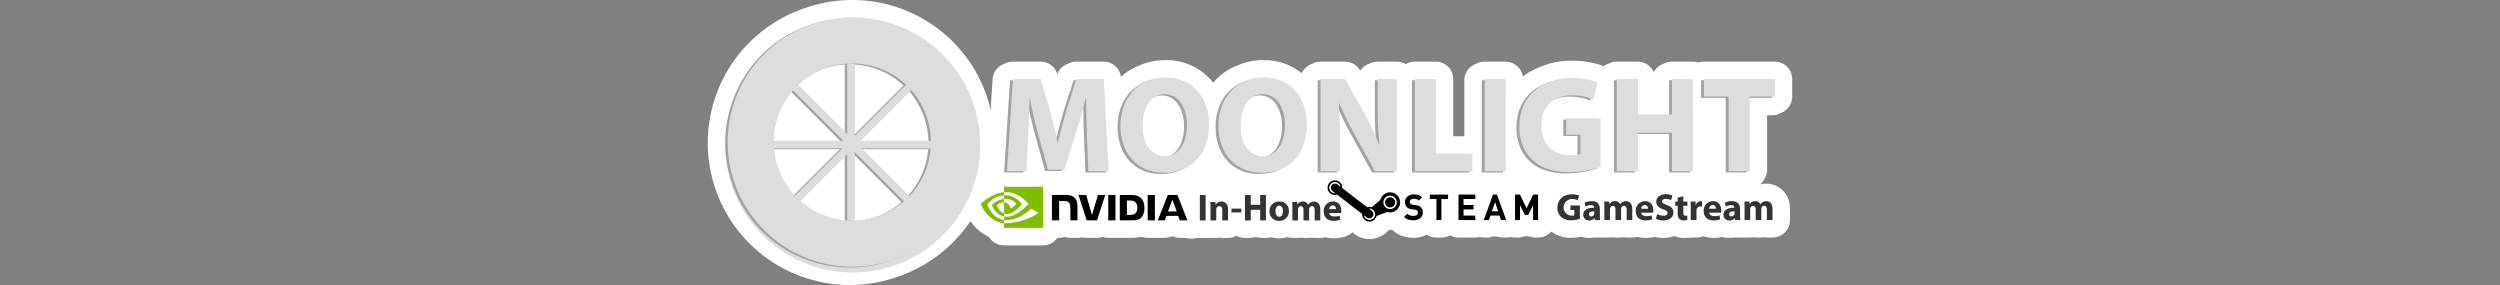 <svg xmlns="http://www.w3.org/2000/svg" viewBox="0 0 1000 114"><rect x="0" y="0" width="1000" height="114" fill="#808080" stroke="none"/><title>logo</title><g id="Layer_2" data-name="Layer 2"><rect x="449.856" y="39.485" width="83" height="41" fill="#fff"/><rect x="660.856" y="62.485" width="29" height="17" fill="#fff"/><rect x="415.856" y="65.485" width="271" height="13" fill="#fff"/><rect x="309.856" y="25.485" width="63" height="60" fill="#fff"/></g><g id="Calque_1" data-name="Calque 1"><path d="M619.882,83.139c-.098,0-.195-.004-.291-.012-.098.008-.195.012-.294.012h-.244a3.5,3.5,0,0,1-3.5-3.5V78.152a3.499,3.499,0,0,1,3.001-3.464,5.831,5.831,0,0,1,.926-.072,4.318,4.318,0,0,1,2.392.691c.078.052.154.105.228.163a3.861,3.861,0,0,1,1.479,3.066,3.734,3.734,0,0,1-.021.406,3.5,3.5,0,0,1-3.43,4.196Z" fill="#deddde"/><path d="M619.479,78.116a.825.825,0,0,1,.464.112.365.365,0,0,1,.134.309.374.374,0,0,1-.293.361v.011c.134.023.22.143.244.361a1.206,1.206,0,0,0,.098.369H619.882a1.178,1.178,0,0,1-.11-.379.273.273,0,0,0-.317-.26h-.159v.639h-.244v-1.488a2.747,2.747,0,0,1,.427-.035m-.183.698h.171c.195,0,.354-.07.354-.254,0-.131-.098-.26-.354-.26a.869.869,0,0,0-.171.012V78.814m.183-7.698a9.517,9.517,0,0,0-1.385.101,7.016,7.016,0,0,0-6.042,6.934v1.488a7,7,0,0,0,7,7h.244c.098,0,.197-.002.294-.006q.145.006.292.006h.244a7,7,0,0,0,6.947-7.859q.004-.122.004-.244a7.331,7.331,0,0,0-2.856-5.849q-.201-.155-.413-.296a7.805,7.805,0,0,0-4.329-1.276Z" fill="#fff"/><path d="M619.54,83.701a4.836,4.836,0,1,1,4.818-4.838A4.833,4.833,0,0,1,619.54,83.701Z" fill="#deddde"/><path d="M619.54,77.528a1.337,1.337,0,1,1-1.318,1.335,1.321,1.321,0,0,1,1.318-1.335m.011,2.467a1.074,1.074,0,1,0-.011-0l.011 0m-.011-9.467a8.336,8.336,0,1,0,8.318,8.335,8.336,8.336,0,0,0-8.318-8.335Z" fill="#fff"/><path d="M600.406,91.513a3.5,3.5,0,0,0-4.828,0h-2.07a3.499,3.499,0,0,1-3.289-4.696L593.919,76.645a3.5,3.5,0,0,1,3.289-2.304h1.556a3.5,3.5,0,0,1,3.287,2.298L605.77,86.811a3.501,3.501,0,0,1-3.287,4.702Z" fill="#deddde"/><path d="M598.764,77.841l3.719,10.172h-2.077l-.598-1.802h-3.615l-.615,1.802h-2.071l3.701-10.172H598.764m-2.013,6.695h2.528l-1.242-3.695-1.286,3.695M598.764,70.841h-1.556a7,7,0,0,0-6.578,4.607l-3.701,10.172a7,7,0,0,0,6.578,9.393h2.071a7.006,7.006,0,0,1,4.828,0H602.483a7,7,0,0,0,6.574-9.404l-3.719-10.172a7,7,0,0,0-6.574-4.596Z" fill="#fff"/><path d="M574.579,91.514a3.5,3.5,0,0,1-3.5-3.5V83.005a3.502,3.502,0,0,1-2.658-3.398V77.842a3.5,3.5,0,0,1,3.5-3.5h7.304a3.5,3.5,0,0,1,3.5,3.5v1.765a3.501,3.501,0,0,1-2.657,3.397V88.014a3.5,3.5,0,0,1-3.5,3.5Z" fill="#deddde"/><path d="M579.225,77.842V79.607h-2.657v8.407h-1.989V79.607h-2.657V77.842h7.304m0-7h-7.304a7,7,0,0,0-7,7V79.607a6.987,6.987,0,0,0,2.657,5.491v2.917a7,7,0,0,0,7,7h1.989a7,7,0,0,0,7-7V85.098a6.988,6.988,0,0,0,2.657-5.491V77.842a7,7,0,0,0-7-7Z" fill="#fff"/><path d="M565.329,91.607a9.902,9.902,0,0,1-3.24-.501,7.673,7.673,0,0,1-2.947-1.863,3.499,3.499,0,0,1,.003-4.952l.187-.187a6.4,6.4,0,0,1-.824-3.255,6.295,6.295,0,0,1,2.137-4.854,7.158,7.158,0,0,1,4.91-1.729,9.006,9.006,0,0,1,3.034.483,7.361,7.361,0,0,1,2.701,1.708A3.501,3.501,0,0,1,571.495,81.227a6.525,6.525,0,0,1,1.098,3.793,6.235,6.235,0,0,1-2.391,5.018A7.721,7.721,0,0,1,565.329,91.607Z" fill="#deddde"/><path d="M565.553,77.767a5.501,5.501,0,0,1,1.853.278,3.872,3.872,0,0,1,1.428.908l-1.255,1.242a2.219,2.219,0,0,0-.949-.555,4.294,4.294,0,0,0-1.136-.143,1.683,1.683,0,0,0-1.164.363,1.176,1.176,0,0,0-.408.919.995.995,0,0,0,.314.717,1.571,1.571,0,0,0,.93.408l.613.084.588.087a5.171,5.171,0,0,1,1.148.287,2.381,2.381,0,0,1,.793.5,2.825,2.825,0,0,1,.786,2.16,2.721,2.721,0,0,1-1.052,2.265,4.278,4.278,0,0,1-2.712.822,6.413,6.413,0,0,1-2.092-.307,4.218,4.218,0,0,1-1.62-1.032l1.287-1.284a2.627,2.627,0,0,0,1.077.656,4.421,4.421,0,0,0,1.379.203c1.198,0,1.8-.423,1.8-1.263a1.178,1.178,0,0,0-.272-.827,1.592,1.592,0,0,0-.944-.393l-.572-.088-.658-.083a3.46,3.46,0,0,1-1.977-.843,2.694,2.694,0,0,1-.73-1.997,2.84,2.84,0,0,1,.957-2.232,3.757,3.757,0,0,1,2.59-.849m0-7a10.644,10.644,0,0,0-7.236,2.613,9.828,9.828,0,0,0-3.311,7.468,10.439,10.439,0,0,0,.364,2.757,7,7,0,0,0,1.296,8.111,11.175,11.175,0,0,0,4.295,2.702,13.376,13.376,0,0,0,4.368.687,11.276,11.276,0,0,0,7.013-2.299,9.684,9.684,0,0,0,3.752-7.788,10.612,10.612,0,0,0-.658-3.736,7,7,0,0,0-1.694-7.324,10.838,10.838,0,0,0-3.993-2.512,12.433,12.433,0,0,0-4.195-.681Z" fill="#fff"/><path d="M583.409,91.513a3.5,3.5,0,0,1-3.5-3.5V77.841a3.5,3.5,0,0,1,3.5-3.5h6.705a3.5,3.5,0,0,1,3.5,3.5v1.766a3.48,3.48,0,0,1-.711,2.114c.008.094.012.189.012.285v1.766a3.526,3.526,0,0,1-.018.354,3.485,3.485,0,0,1,.717,2.122v1.766a3.5,3.5,0,0,1-3.5,3.5Z" fill="#deddde"/><path d="M590.115,77.841v1.766h-4.712v2.4h4.013v1.766h-4.013v2.476h4.712v1.766h-6.706V77.841h6.706m0-7h-6.706a7,7,0,0,0-7,7V88.013a7,7,0,0,0,7,7h6.706a7,7,0,0,0,7-7v-1.766a6.971,6.971,0,0,0-.699-3.053v-.535a6.971,6.971,0,0,0,.699-3.053V77.841a7,7,0,0,0-7-7Z" fill="#fff"/><path d="M613.232,91.513a3.5,3.5,0,0,0-5.222,0h-1.989a3.5,3.5,0,0,1-3.5-3.5V77.841a3.5,3.5,0,0,1,3.5-3.5h1.964a3.5,3.5,0,0,0,5.283,0h1.965a3.5,3.5,0,0,1,3.5,3.5V88.013a3.5,3.5,0,0,1-3.5,3.5Z" fill="#deddde"/><path d="M615.233,77.841V88.013h-2.001V82.087l-1.928,3.858h-1.342l-1.952-3.858v5.926h-1.989V77.841h1.964l2.648,5.499,2.635-5.499h1.964m0-7H613.269a7.002,7.002,0,0,1-5.283,0h-1.964a7,7,0,0,0-7,7V88.013a7,7,0,0,0,7,7h1.989a7.026,7.026,0,0,1,5.222,0h2.001a7,7,0,0,0,7-7V77.841a7,7,0,0,0-7-7Z" fill="#fff"/><path d="M547.785,92.123a6.42,6.42,0,0,1-6.172-4.644l-7.775-5.985a6.364,6.364,0,0,1-3.821-1.348A6.431,6.431,0,1,1,540.139,73.31l7.563,5.821,1.466-1.242a7.515,7.515,0,1,1,6.864,10.576h0a7.523,7.523,0,0,1-.825-.046l-2.005.745q-.152.237-.327.463A6.391,6.391,0,0,1,547.785,92.123Z" fill="#deddde"/><path d="M533.959,72.134a2.924,2.924,0,0,1,2.92,3.084l9.993,7.692a2.872,2.872,0,0,1,.546-.123,2.966,2.966,0,0,1,.375-.024,2.894,2.894,0,0,1,.877.136l3.475-2.945c.003-.016.008-.034.013-.051a4.016,4.016,0,1,1,2.827,4.923q-.044-.012-.088-.025L550.637,86.383a2.93,2.93,0,0,1-5.774-.82l-10.015-7.709a3.117,3.117,0,0,1-.522.116,2.986,2.986,0,0,1-.374.024,2.93,2.93,0,1,1,.008-5.86m-.012,5.188q.099,0,.198-.009l-1.151-.885a1.665,1.665,0,0,1,2.038-2.633l1.147.883a2.259,2.259,0,1,0-2.232,2.644m22.084,6.304a2.675,2.675,0,1,0-.697-.093,2.68,2.68,0,0,0,.697.093m-8.324,3.693a1.658,1.658,0,0,1-1.018-.348l-1.12-.863a2.26,2.26,0,1,0,2.224-2.672c-.075,0-.15.004-.224.011l1.158.892a1.664,1.664,0,0,1-1.02,2.98m-13.748-22.185h-0A9.93,9.93,0,0,0,527.877,82.916a9.987,9.987,0,0,0,4.631,1.971l6.169,4.748A9.929,9.929,0,0,0,555.388,92.086l.336-.125q.154.004.308.004a11.015,11.015,0,1,0-8.809-17.62L543.084,71.16a9.916,9.916,0,0,0-9.124-6.026Z" fill="#fff"/><path d="M556.039,86.457a5.51,5.51,0,1,1,5.316-4.07,5.51,5.51,0,0,1-5.316,4.07Z" fill="#deddde"/><path d="M556.038,78.938a2.009,2.009,0,1,1-1.938,1.486,2.008,2.008,0,0,1,1.938-1.486m0-7a9.012,9.012,0,1,0,2.351.312,9.025,9.025,0,0,0-2.351-.312Z" fill="#fff"/><path d="M476.47,91.954a4.394,4.394,0,1,1,4.429-4.395A4.367,4.367,0,0,1,476.47,91.954Z" fill="#deddde"/><path d="M476.47,86.665a.895.895,0,1,1-.932.893.881.881,0,0,1,.932-.893m-.006,1.579.006,0v.003a.688.688,0,1,0-.665-.689.653.653,0,0,0,.659.686m.006-8.579a7.894,7.894,0,1,0,7.929,7.893,7.922,7.922,0,0,0-7.929-7.893Z" fill="#fff"/><path d="M476.482,91.536c-.055.003-.379.004-.379.004a3.5,3.5,0,0,1-3.5-3.5V87.077a3.5,3.5,0,0,1,3.5-3.5h.372a3.767,3.767,0,0,1,3.91,3.791c0,.089-.003.178-.009.266a3.5,3.5,0,0,1-3.477,3.906S476.536,91.539,476.482,91.536Z" fill="#deddde"/><path d="M476.475,87.076c.257,0,.41.071.41.292a.229.229,0,0,1-.24.25l.255.421h-.253l-.23-.405h-.099v.405h-.214v-.963h.372m-.159.395h.188c.096,0,.153-.019.153-.126,0-.099-.11-.105-.192-.105h-.149v.232m.159-7.395h-.372a7,7,0,0,0-7,7v.963a7,7,0,0,0,7,7h.214c.055,0,.11-.001.166-.002.055.001.11.002.164.002h.253a7,7,0,0,0,6.983-7.486q.002-.092.002-.185a7.273,7.273,0,0,0-7.41-7.292Z" fill="#fff"/><path d="M471.908,91.634a3.5,3.5,0,0,1-2.984-1.671,3.5,3.5,0,0,1-2.984,1.671h-2.825a3.501,3.501,0,0,1-3.256-4.785l4.001-10.14a3.501,3.501,0,0,1,3.255-2.215l3.829-.001a3.499,3.499,0,0,1,3.252,2.207l4.032,10.141a3.501,3.501,0,0,1-3.252,4.793Z" fill="#deddde"/><path d="M470.944,77.993l4.032,10.14h-3.068l-.599-1.792h-4.736L465.94,88.134h-2.826L467.116,77.994l3.828-.001m-3.759,6.601h3.527l-1.736-4.75-1.791,4.75M470.944,70.993h-.001l-3.828.001a7,7,0,0,0-6.51,4.43L456.603,85.564a7,7,0,0,0,6.511,9.57H465.94a6.986,6.986,0,0,0,2.984-.668,6.986,6.986,0,0,0,2.984.668h3.068a7,7,0,0,0,6.505-9.586L477.449,75.407a7,7,0,0,0-6.505-4.414Z" fill="#fff"/><path d="M434.675,91.637a3.5,3.5,0,0,1-3.331-2.426L428.071,79.065a3.5,3.5,0,0,1,3.331-4.574h3.093a3.496,3.496,0,0,1,2.342.898,3.498,3.498,0,0,1,2.342-.898h2.925a3.501,3.501,0,0,1,3.329,4.582L442.134,89.219a3.499,3.499,0,0,1-3.329,2.418Z" fill="#deddde"/><path d="M442.104,77.991h.005m-.005,0-3.299,10.147H434.675l-3.273-10.147,3.094 0,2.292,8.041,2.392-8.042h2.925m.005-7h-2.93a6.989,6.989,0,0,0-2.342.403,6.99,6.99,0,0,0-2.34-.403l-3.094-0a7,7,0,0,0-6.663,9.149l3.273,10.147a7,7,0,0,0,6.662,4.851h4.13a7,7,0,0,0,6.657-4.836l3.226-9.922a7.004,7.004,0,0,0-6.579-9.389Zm-.005,14h0Z" fill="#fff"/><path d="M447.925,91.637a3.5,3.5,0,0,1-3.5-3.5V77.991a3.5,3.5,0,0,1,3.5-3.5h4.022c2.782,0,5.637.375,7.675,3.094a9.403,9.403,0,0,1,1.627,5.591c0,1.19-.193,4.162-1.983,6.041-1.669,1.763-3.485,2.421-6.693,2.421Z" fill="#deddde"/><path d="M451.947,77.991c2.284,0,3.813.277,4.875,1.694a6.022,6.022,0,0,1,.928,3.491,5.683,5.683,0,0,1-1.017,3.626c-.874.923-1.682,1.335-4.159,1.335H447.925V77.991h4.022m-1.179,7.981h1.232c1.788,0,2.944-.803,2.944-2.886,0-2.083-1.156-2.885-2.944-2.885h-1.232v5.772m1.179-14.981h-4.022a7,7,0,0,0-7,7V88.137a7,7,0,0,0,7,7H452.573c3.068,0,6.311-.427,9.242-3.523,2.55-2.675,2.934-6.436,2.934-8.439a12.89,12.89,0,0,0-2.312-7.67c-3.383-4.515-8.364-4.515-10.491-4.515Z" fill="#fff"/><path d="M443.312,91.637a3.5,3.5,0,0,1-3.5-3.5l-.001-10.146a3.5,3.5,0,0,1,3.5-3.5h2.867a3.5,3.5,0,0,1,3.5,3.5V88.137a3.5,3.5,0,0,1-3.5,3.5Z" fill="#deddde"/><path d="M446.177,77.99v10.147h-2.866l-.001-10.147h2.867m0-7h-2.867a7,7,0,0,0-7,7.001l.001,10.147a7,7,0,0,0,7,6.999h2.866a7,7,0,0,0,7-7v-10.147a7,7,0,0,0-7-7Z" fill="#fff"/><path d="M428.164,91.637a3.485,3.485,0,0,1-2.253-.821,3.485,3.485,0,0,1-2.253.821h-2.891a3.5,3.5,0,0,1-3.5-3.5V77.976a3.5,3.5,0,0,1,3.5-3.5h5.146c7.719,0,8.553,5.628,8.553,8.048v5.613a3.5,3.5,0,0,1-3.5,3.5Z" fill="#deddde"/><path d="M425.913,77.976c2.499,0,5.053.54,5.053,4.547v5.614H428.164V83.676c0-1.425-.185-2.204-.638-2.687a2.107,2.107,0,0,0-1.628-.566l-2.24-.001v7.715H420.767V77.976h5.146m0-7H420.767a7,7,0,0,0-7,7V88.137a7,7,0,0,0,7,7h2.891a6.992,6.992,0,0,0,2.253-.37,6.993,6.993,0,0,0,2.253.37h2.801a7,7,0,0,0,7-7V82.523c0-5.582-3.166-11.547-12.053-11.547Z" fill="#fff"/><path d="M459.082,91.637a3.5,3.5,0,0,1-3.5-3.5l-0-10.146a3.5,3.5,0,0,1,3.5-3.5h2.867a3.5,3.5,0,0,1,3.5,3.5V88.137a3.5,3.5,0,0,1-3.5,3.5Z" fill="#deddde"/><path d="M459.082,77.991l2.867 0V88.137h-2.866l-.001-10.147m.001-7a7,7,0,0,0-7.001,7l.001,10.147a7,7,0,0,0,7,7h2.866a7,7,0,0,0,7-7V77.991a7,7,0,0,0-6.999-7l-2.867-0Z" fill="#fff"/><path d="M402.816,89.089a7.231,7.231,0,0,1-2.321-.377,3.5,3.5,0,0,1-2.38-3.315V80.892a3.485,3.485,0,0,1,.06-.643,3.466,3.466,0,0,1-.06-.642V78.122a3.501,3.501,0,0,1,3.263-3.492c.184-.013.37-.022.56-.028.113-.004.219-.005.326-.005,5.553,0,8.966,4.415,9.336,4.918a3.501,3.501,0,0,1,.022,4.121C410.967,84.546,407.46,89.089,402.816,89.089Z" fill="#deddde"/><path d="M402.263,78.096c3.945,0,6.519,3.495,6.519,3.495s-2.879,3.999-5.966,3.999a3.743,3.743,0,0,1-1.201-.192V80.892c1.582.191,1.9.89,2.851,2.475l2.115-1.783a5.601,5.601,0,0,0-4.147-2.025,7.655,7.655,0,0,0-.82.048V78.122c.144-.01.29-.018.438-.023q.106-.003.21-.003m0-7h0q-.214,0-.43.007c-.244.008-.483.02-.718.037a7,7,0,0,0-6.5,6.982v1.486q0,.323.03.642-.029.319-.03.642v4.505a7,7,0,0,0,4.773,6.636,10.752,10.752,0,0,0,3.428.556c6.191,0,10.48-5.288,11.647-6.909a7,7,0,0,0-.045-8.242c-.478-.649-4.882-6.343-12.155-6.343Z" fill="#fff"/><path d="M401.615,90.069a3.451,3.451,0,0,1-.615-.055,9.987,9.987,0,0,1-7.61-7.159,3.5,3.5,0,0,1,.783-3.248,11.693,11.693,0,0,1,7.067-3.479,3.499,3.499,0,0,1,3.875,3.479V80.892a3.488,3.488,0,0,1-.821,2.253,3.495,3.495,0,0,1,.821,2.252v1.172a3.5,3.5,0,0,1-3.5,3.5Z" fill="#deddde"/><path d="M401.615,79.607v1.285l-.006-.001a2.377,2.377,0,0,0-.283-.017,3.8,3.8,0,0,0-2.543,1.309,5.05,5.05,0,0,0,2.832,3.214V86.568c-3.792-.676-4.844-4.617-4.844-4.617a8.196,8.196,0,0,1,4.844-2.344m0-7a6.999,6.999,0,0,0-.752.041,15.172,15.172,0,0,0-9.288,4.613,7,7,0,0,0-1.567,6.496c.818,3.062,3.924,8.552,10.378,9.703a7,7,0,0,0,8.229-6.891V85.397a6.99,6.99,0,0,0-.371-2.25,6.992,6.992,0,0,0,.371-2.255V79.607a7,7,0,0,0-7-7Z" fill="#fff"/><path d="M401.615,94.646a3.5,3.5,0,0,1-3.5-3.5V89.219a3.519,3.519,0,0,1,.059-.639,3.509,3.509,0,0,1-.059-.641V86.569a3.501,3.501,0,0,1,3.5-3.5,3.539,3.539,0,0,1,.607.053,3.029,3.029,0,0,0,.529.047A6.555,6.555,0,0,0,406.235,81.6a7.28,7.28,0,0,0-3.856-1.213l-.208.004c-.093.003-.184.01-.275.017q-.141.012-.281.012a3.5,3.5,0,0,1-3.5-3.5V74.7a3.5,3.5,0,0,1,3.5-3.5h15.581a3.5,3.5,0,0,1,3.5,3.5V91.146a3.5,3.5,0,0,1-3.5,3.5Z" fill="#deddde"/><path d="M417.195,74.7V91.146H401.615V89.219c.328.031.662.052,1.01.052,3.606,0,9.967-1.842,12.697-4.127-.401-.406-2.349-1.333-2.825-1.714-2.871,2.478-5.835,4.571-9.935,4.571a7.485,7.485,0,0,1-.947-.061V86.568a6.496,6.496,0,0,0,1.137.1c4.405,0,8.633-5.142,8.633-5.142s-3.54-4.64-9.006-4.64c-.107,0-.217.002-.326.005-.146.005-.292.015-.438.026V74.7h15.581m0-7H401.615a7,7,0,0,0-7,7V76.919a7,7,0,0,0,1.928,4.825,7,7,0,0,0-1.928,4.825V87.94q0,.324.029.641-.029.317-.029.638v1.928a7,7,0,0,0,7,7h15.581a7,7,0,0,0,7-7V74.7a7,7,0,0,0-7-7Z" fill="#fff"/><path d="M401.615,92.719c-.109,0-.219-.005-.329-.016-8.976-.848-12.123-9.658-12.252-10.033a3.498,3.498,0,0,1,.86-3.646c.533-.521,5.384-5.108,11.441-5.595.094-.007.187-.011.28-.011a3.499,3.499,0,0,1,3.5,3.5v1.202a3.501,3.501,0,0,1-3.233,3.49,5.874,5.874,0,0,0-2.72.907,4.317,4.317,0,0,0,2.89,1.948,3.5,3.5,0,0,1,3.063,3.473v1.279a3.5,3.5,0,0,1-3.5,3.5Z" fill="#deddde"/><path d="M401.615,76.919v1.203a9.39,9.39,0,0,0-6.734,3.659s1.718,5.529,6.734,6.16v1.279c-6.836-.645-9.273-7.692-9.273-7.692s4.304-4.209,9.273-4.608m0-7q-.279,0-.56.022c-7.284.584-12.982,5.969-13.608,6.581a7,7,0,0,0-1.721,7.292c1.452,4.199,6.294,11.529,15.231,12.373.22.021.439.031.658.031a7,7,0,0,0,7-7V87.94a6.987,6.987,0,0,0-2.01-4.909,6.984,6.984,0,0,0,2.01-4.909V76.919a7,7,0,0,0-7-7Z" fill="#fff"/><rect x="476.442" y="74.499" width="9.308" height="17.17" rx="3.5" fill="#deddde"/><path d="M482.25,78V88.169H479.942V78H482.25m0-7H479.942a7,7,0,0,0-7,7V88.169a7,7,0,0,0,7,7H482.25a7,7,0,0,0,7-7V78a7,7,0,0,0-7-7Z" fill="#fff"/><path d="M488.917,91.669a3.512,3.512,0,0,0-2.414,0h-2.294a3.5,3.5,0,0,1-3.5-3.5V83.145c0-.856-.027-1.585-.056-2.188a3.499,3.499,0,0,1,3.496-3.666H486.141a3.52,3.52,0,0,1,.7.07,6.34,6.34,0,0,1,1.73-.237c3.616,0,6.141,2.742,6.141,6.669v4.376a3.5,3.5,0,0,1-3.5,3.5Z" fill="#deddde"/><path d="M488.571,80.625c1.509,0,2.64.996,2.64,3.168V88.169h-2.294V84.08c0-.95-.331-1.599-1.161-1.599a1.224,1.224,0,0,0-1.162.86,1.567,1.567,0,0,0-.09.573V88.169h-2.294V83.145c0-.92-.029-1.705-.06-2.354h1.991l.106,1.011h.045a2.703,2.703,0,0,1,2.279-1.177m0-7a10.043,10.043,0,0,0-1.921.184q-.252-.018-.509-.018H484.15a7,7,0,0,0-6.992,7.327c.026.552.052,1.224.052,2.027V88.169a7,7,0,0,0,7,7h2.294a7.078,7.078,0,0,1,2.414,0h2.294a7,7,0,0,0,7-7V83.793c0-5.892-4.054-10.168-9.64-10.168Z" fill="#fff"/><rect x="489.082" y="79.946" width="10.953" height="8.524" rx="3.5" fill="#deddde"/><path d="M496.535,83.446v1.524h-3.953V83.446h3.953m0-7h-3.953a7,7,0,0,0-7,7v1.524a7,7,0,0,0,7,7h3.953a7,7,0,0,0,7-7V83.446a7,7,0,0,0-7-7Z" fill="#fff"/><path d="M504.078,91.669a3.505,3.505,0,0,0-3.788,0h-2.308a3.5,3.5,0,0,1-3.5-3.5V77.999a3.5,3.5,0,0,1,3.5-3.5h2.308a3.505,3.505,0,0,0,3.788,0h2.293a3.5,3.5,0,0,1,3.5,3.5V88.169a3.5,3.5,0,0,1-3.5,3.5Z" fill="#deddde"/><path d="M506.371,78V88.169h-2.293V83.914h-3.787V88.169h-2.308V78h2.308v3.908h3.787V78h2.293m0-7h-2.293a7.048,7.048,0,0,1-3.787,0h-2.308a7,7,0,0,0-7,7V88.169a7,7,0,0,0,7,7h2.308a7.048,7.048,0,0,1,3.787,0h2.293a7,7,0,0,0,7-7V78a7,7,0,0,0-7-7Z" fill="#fff"/><path d="M511.649,91.835a7.071,7.071,0,0,1-7.318-7.303,7.356,7.356,0,1,1,7.318,7.303Z" fill="#deddde"/><path d="M511.77,80.625a3.588,3.588,0,0,1,3.772,3.772,3.702,3.702,0,0,1-3.893,3.938,3.614,3.614,0,0,1-3.818-3.802,3.683,3.683,0,0,1,3.938-3.908m-.061,6.065c.891,0,1.464-.89,1.464-2.218,0-1.101-.423-2.218-1.464-2.218-1.101,0-1.509,1.131-1.509,2.218,0,1.267.528,2.218,1.509,2.218m.061-13.065A10.684,10.684,0,0,0,500.831,84.533a10.856,10.856,0,1,0,10.938-10.908Z" fill="#fff"/><path d="M525.875,91.669a3.52,3.52,0,0,0-2.232,0h-2.233a3.512,3.512,0,0,0-2.218,0h-2.233a3.5,3.5,0,0,1-3.5-3.5V83.145c0-.857-.027-1.587-.056-2.19a3.5,3.5,0,0,1,3.496-3.663H518.829a3.491,3.491,0,0,1,.651.061,6.531,6.531,0,0,1,1.732-.228,6.001,6.001,0,0,1,2.172.396,6.281,6.281,0,0,1,2.234-.396c2.885,0,5.989,2.097,5.989,6.699v4.346a3.5,3.5,0,0,1-3.5,3.5Z" fill="#deddde"/><path d="M525.619,80.625c1.418,0,2.49.996,2.49,3.199V88.169h-2.233V84.155c0-1.071-.347-1.69-1.086-1.69a1.122,1.122,0,0,0-1.057.799,1.936,1.936,0,0,0-.09.589V88.169H521.409v-4.134c0-.935-.332-1.569-1.056-1.569a1.168,1.168,0,0,0-1.072.83,1.526,1.526,0,0,0-.09.573V88.169h-2.233V83.145c0-.92-.029-1.705-.06-2.354h1.931l.105.996h.046a2.557,2.557,0,0,1,2.232-1.162,2.091,2.091,0,0,1,2.022,1.252h.03a3.299,3.299,0,0,1,.95-.89,2.662,2.662,0,0,1,1.403-.362m0-7a10.031,10.031,0,0,0-2.242.248,9.505,9.505,0,0,0-2.164-.248,10.09,10.09,0,0,0-1.916.182q-.232-.015-.467-.015H516.898a7,7,0,0,0-6.992,7.327c.026.552.052,1.224.052,2.027V88.169a7,7,0,0,0,7,7h2.233a7.081,7.081,0,0,1,2.218,0h2.233a7.083,7.083,0,0,1,2.233,0h2.233a7,7,0,0,0,7-7V83.824c0-6.696-4.774-10.199-9.49-10.199Z" fill="#fff"/><path d="M533.446,91.82c-4.38,0-7.438-2.984-7.438-7.257a7.19,7.19,0,0,1,7.227-7.438c3.998,0,6.79,2.953,6.79,7.182a8.905,8.905,0,0,1-.133,1.533,3.49,3.49,0,0,1-.393,1.088l.053.272a3.499,3.499,0,0,1-2.131,3.915A10.647,10.647,0,0,1,533.446,91.82Z" fill="#deddde"/><path d="M533.234,80.625c2.384,0,3.29,1.856,3.29,3.682a5.422,5.422,0,0,1-.076.905h-4.752c.075.95,1.01,1.403,2.081,1.403a6.504,6.504,0,0,0,2.038-.302l.301,1.554a7.273,7.273,0,0,1-2.67.453c-2.505,0-3.938-1.448-3.938-3.757a3.696,3.696,0,0,1,3.727-3.938m-1.553,3.018h2.716a1.332,1.332,0,0,0-1.298-1.494,1.505,1.505,0,0,0-1.418,1.494m1.553-10.018a10.719,10.719,0,0,0-10.727,10.938c0,6.233,4.6,10.757,10.938,10.757a14.126,14.126,0,0,0,5.272-.955,7.001,7.001,0,0,0,4.382-6.972,7.025,7.025,0,0,0,.234-.924,12.373,12.373,0,0,0,.19-2.162c0-6.09-4.424-10.682-10.29-10.682Z" fill="#fff"/><path d="M628.558,91.619a9.082,9.082,0,0,1-6.567-2.357,8.313,8.313,0,0,1-2.5-6.248c.022-5.157,3.851-8.774,9.309-8.774a10.405,10.405,0,0,1,4.351.85,3.499,3.499,0,0,1,1.856,4.038l-.253.963a3.484,3.484,0,0,1,.699,2.1v5.356a3.499,3.499,0,0,1-2.373,3.313A14.947,14.947,0,0,1,628.558,91.619Z" fill="#deddde"/><path d="M628.8,77.738a7.002,7.002,0,0,1,2.822.498l-.483,1.841a5.638,5.638,0,0,0-2.369-.438,3.313,3.313,0,1,0,.966,6.473V83.984h-1.569V82.189H631.953v5.356a11.388,11.388,0,0,1-3.394.573,5.666,5.666,0,0,1-4.134-1.373,4.921,4.921,0,0,1-1.434-3.696c.015-3.38,2.474-5.311,5.809-5.311m0-7c-7.39,0-12.777,5.164-12.809,12.279a11.943,11.943,0,0,0,3.606,8.797,12.465,12.465,0,0,0,8.962,3.304,18.378,18.378,0,0,0,5.648-.946,7,7,0,0,0,4.746-6.627V82.189a6.981,6.981,0,0,0-.475-2.54,7,7,0,0,0-3.803-7.711,13.787,13.787,0,0,0-5.875-1.199Z" fill="#fff"/><path d="M635.693,91.679a5.762,5.762,0,0,1-5.884-5.764,6.083,6.083,0,0,1,.86-3.144l-.198-.692a3.502,3.502,0,0,1,1.659-4.019,9.678,9.678,0,0,1,4.572-1.092,6.357,6.357,0,0,1,6.745,6.684v2.564a9.087,9.087,0,0,0,.048,1.164,3.586,3.586,0,0,1-.787,2.863,3.525,3.525,0,0,1-2.655,1.269h-2.067a3.505,3.505,0,0,1-.594-.051A6.686,6.686,0,0,1,635.693,91.679Z" fill="#deddde"/><path d="M636.703,80.469c2.459,0,3.244,1.448,3.244,3.184v2.565a11.375,11.375,0,0,0,.105,1.795h-2.067l-.136-.739h-.046a2.658,2.658,0,0,1-2.112.905,2.262,2.262,0,0,1-2.384-2.264c0-1.901,1.692-2.822,4.268-2.822l.062 0v-.105c0-.392-.211-.95-1.343-.95a4.147,4.147,0,0,0-2.037.558l-.423-1.479a6.088,6.088,0,0,1,2.867-.649m-.226,6.096a1.253,1.253,0,0,0,1.192-.845,1.635,1.635,0,0,0,.046-.392V84.528l-.089-.001c-1.163,0-2.053.294-2.053,1.162a.824.824,0,0,0,.906.875m.226-13.096a13.067,13.067,0,0,0-6.283,1.539,7.001,7.001,0,0,0-3.464,7.396,9.643,9.643,0,0,0-.647,3.511,9.225,9.225,0,0,0,9.384,9.264,10.287,10.287,0,0,0,1.905-.177c.128.007.258.011.388.011h2.067a7,7,0,0,0,6.912-8.106c-.006-.087-.018-.306-.018-.69v-2.565c0-5.996-4.213-10.184-10.244-10.184Z" fill="#fff"/><path d="M650.673,91.513a3.52,3.52,0,0,0-2.232,0h-2.233a3.512,3.512,0,0,0-2.218,0h-2.233a3.5,3.5,0,0,1-3.5-3.5V82.989c0-.856-.027-1.587-.056-2.19a3.5,3.5,0,0,1,3.496-3.663h1.931a3.515,3.515,0,0,1,.669.064,6.37,6.37,0,0,1,1.715-.23,5.995,5.995,0,0,1,2.171.396,6.286,6.286,0,0,1,2.235-.396c2.885,0,5.989,2.096,5.989,6.698v4.346a3.5,3.5,0,0,1-3.5,3.5Z" fill="#deddde"/><path d="M650.417,80.469c1.418,0,2.49.996,2.49,3.199v4.345h-2.233V84c0-1.071-.347-1.69-1.086-1.69a1.122,1.122,0,0,0-1.057.799,1.936,1.936,0,0,0-.09.589v4.315h-2.233V83.879c0-.935-.332-1.569-1.056-1.569a1.168,1.168,0,0,0-1.072.83,1.526,1.526,0,0,0-.09.573v4.3h-2.233V82.989c0-.921-.029-1.705-.06-2.354h1.931l.105.996h.046a2.556,2.556,0,0,1,2.232-1.162,2.091,2.091,0,0,1,2.022,1.252h.03a3.299,3.299,0,0,1,.95-.89,2.663,2.663,0,0,1,1.403-.362m0-7a10.033,10.033,0,0,0-2.242.248,9.504,9.504,0,0,0-2.164-.248,10.09,10.09,0,0,0-1.917.182q-.232-.015-.467-.015h-1.931a7,7,0,0,0-6.992,7.327c.026.552.052,1.225.052,2.027v5.024a7,7,0,0,0,7,7h2.233a7.082,7.082,0,0,1,2.218,0H648.44a7.083,7.083,0,0,1,2.233,0h2.233a7,7,0,0,0,7-7V83.668c0-6.696-4.774-10.199-9.49-10.199Z" fill="#fff"/><path d="M658.244,91.664c-4.38,0-7.438-2.984-7.438-7.258a7.19,7.19,0,0,1,7.227-7.438c3.998,0,6.79,2.953,6.79,7.182a8.905,8.905,0,0,1-.133,1.533,3.49,3.49,0,0,1-.393,1.088l.053.272a3.499,3.499,0,0,1-2.135,3.916A10.644,10.644,0,0,1,658.244,91.664Z" fill="#deddde"/><path d="M658.032,80.469c2.384,0,3.29,1.856,3.29,3.682a5.422,5.422,0,0,1-.076.905h-4.752c.075.95,1.01,1.403,2.081,1.403a6.504,6.504,0,0,0,2.038-.302l.301,1.554a7.273,7.273,0,0,1-2.67.453c-2.505,0-3.938-1.448-3.938-3.757a3.696,3.696,0,0,1,3.727-3.938m-1.553,3.018h2.716a1.332,1.332,0,0,0-1.298-1.494,1.505,1.505,0,0,0-1.418,1.494m1.553-10.018a10.719,10.719,0,0,0-10.727,10.938c0,6.233,4.6,10.757,10.938,10.757a14.126,14.126,0,0,0,5.273-.955,7.001,7.001,0,0,0,4.382-6.972,7.019,7.019,0,0,0,.234-.925,12.379,12.379,0,0,0,.19-2.162c0-6.09-4.424-10.682-10.29-10.682Z" fill="#fff"/><path d="M665.258,91.664a10.042,10.042,0,0,1-4.575-1.057,3.499,3.499,0,0,1-1.706-3.897l.467-1.901a3.542,3.542,0,0,1,.41-.986,6.127,6.127,0,0,1-.842-3.082c0-3.803,3.09-6.562,7.348-6.562a9.764,9.764,0,0,1,4.03.82,3.501,3.501,0,0,1,1.938,4.124l-.513,1.856a3.491,3.491,0,0,1-.122.361,6.203,6.203,0,0,1,1.168,3.671C672.861,88.215,670.482,91.664,665.258,91.664Z" fill="#deddde"/><path d="M666.359,77.678a6.234,6.234,0,0,1,2.595.513l-.513,1.856a4.829,4.829,0,0,0-2.128-.483c-.996,0-1.478.453-1.478.981,0,.649.573.936,1.886,1.434,1.795.664,2.641,1.599,2.641,3.033,0,1.705-1.312,3.153-4.104,3.153a6.654,6.654,0,0,1-2.882-.619l.467-1.901a5.867,5.867,0,0,0,2.55.634c1.056,0,1.614-.437,1.614-1.101,0-.634-.482-.996-1.705-1.433-1.689-.589-2.791-1.524-2.791-3.003,0-1.735,1.448-3.063,3.847-3.063m0-7c-6.184,0-10.847,4.326-10.847,10.063a9.582,9.582,0,0,0,.54,3.207l-.006.026-.467,1.901a7,7,0,0,0,3.41,7.796,13.545,13.545,0,0,0,6.269,1.493c7.29,0,11.104-5.108,11.104-10.153a10.063,10.063,0,0,0-.89-4.124l.23-.832a7,7,0,0,0-3.877-8.248,13.233,13.233,0,0,0-5.466-1.129Z" fill="#fff"/><path d="M673.433,91.664a5.878,5.878,0,0,1-4.244-1.709A6.408,6.408,0,0,1,667.58,85.342v-.588a3.489,3.489,0,0,1-.98-2.43V80.635a3.487,3.487,0,0,1,1.115-2.562,3.5,3.5,0,0,1,2.587-2.45l2.248-.513a3.5,3.5,0,0,1,4.152,2.48,3.5,3.5,0,0,1,1.77,3.044v1.689a3.482,3.482,0,0,1-.637,2.014,3.445,3.445,0,0,1,.576,1.863l.016,1.735a3.5,3.5,0,0,1-2.209,3.284A7.634,7.634,0,0,1,673.433,91.664Z" fill="#deddde"/><path d="M673.328,78.523v2.112h1.644v1.69h-1.644v2.671c0,.89.211,1.297.905,1.297a3.771,3.771,0,0,0,.679-.06l.015,1.735a4.505,4.505,0,0,1-1.494.196,2.386,2.386,0,0,1-1.72-.634,3.061,3.061,0,0,1-.633-2.188V82.325h-.981V80.635h.981V79.036l2.248-.513m-0-7a6.997,6.997,0,0,0-1.556.175l-2.248.513a6.999,6.999,0,0,0-4.848,3.999,6.971,6.971,0,0,0-1.576,4.425v1.69a6.968,6.968,0,0,0,.993,3.596,9.575,9.575,0,0,0,2.58,6.466,9.385,9.385,0,0,0,6.762,2.777,11.043,11.043,0,0,0,4.089-.695,7,7,0,0,0,4.404-6.562l-.015-1.735a6.994,6.994,0,0,0-.248-1.785,6.998,6.998,0,0,0,.309-2.062V80.635a6.984,6.984,0,0,0-2.401-5.277,7,7,0,0,0-6.244-3.835Z" fill="#fff"/><path d="M676.299,91.513a3.5,3.5,0,0,1-3.5-3.5V83.064c0-1.012-.028-1.672-.057-2.262a3.5,3.5,0,0,1,3.496-3.667h1.977a3.506,3.506,0,0,1,.611.054,5.354,5.354,0,0,1,1.517-.22,5.698,5.698,0,0,1,1.11.087,3.501,3.501,0,0,1,2.872,3.443v2.157a3.501,3.501,0,0,1-2.232,3.263v2.094a3.5,3.5,0,0,1-3.5,3.5Z" fill="#deddde"/><path d="M680.342,80.469a2.354,2.354,0,0,1,.483.03V82.657a3.279,3.279,0,0,0-.619-.06,1.474,1.474,0,0,0-1.569,1.162,2.764,2.764,0,0,0-.045.513v3.742h-2.294V83.064c0-1.086-.029-1.795-.06-2.429h1.976l.076,1.358h.06a2.169,2.169,0,0,1,1.992-1.524m0-7a8.834,8.834,0,0,0-1.755.176q-.185-.01-.373-.01h-1.976a7,7,0,0,0-6.992,7.335c.027.57.052,1.159.052,2.094v4.949a7,7,0,0,0,7,7h2.294a7,7,0,0,0,7-7V87.781a7,7,0,0,0,2.233-5.124V80.499a7,7,0,0,0-5.741-6.886,9.101,9.101,0,0,0-1.743-.145Z" fill="#fff"/><path d="M685.426,91.664c-4.38,0-7.438-2.984-7.438-7.258a7.19,7.19,0,0,1,7.227-7.438c3.998,0,6.79,2.953,6.79,7.182a8.905,8.905,0,0,1-.133,1.533,3.49,3.49,0,0,1-.393,1.088l.054.274a3.5,3.5,0,0,1-2.136,3.914A10.644,10.644,0,0,1,685.426,91.664Z" fill="#deddde"/><path d="M685.214,80.469c2.384,0,3.29,1.856,3.29,3.682a5.417,5.417,0,0,1-.076.905h-4.752c.075.95,1.01,1.403,2.081,1.403a6.504,6.504,0,0,0,2.038-.302l.301,1.554a7.273,7.273,0,0,1-2.67.453c-2.505,0-3.938-1.448-3.938-3.757a3.696,3.696,0,0,1,3.727-3.938m-1.553,3.018h2.716a1.332,1.332,0,0,0-1.298-1.494,1.505,1.505,0,0,0-1.418,1.494m1.553-10.018a10.719,10.719,0,0,0-10.727,10.938c0,6.233,4.6,10.757,10.938,10.757a14.126,14.126,0,0,0,5.273-.955,7.001,7.001,0,0,0,4.382-6.972,7.037,7.037,0,0,0,.234-.922,12.365,12.365,0,0,0,.19-2.164c0-6.09-4.424-10.682-10.29-10.682Z" fill="#fff"/><path d="M691.776,91.679a5.763,5.763,0,0,1-5.885-5.764,6.096,6.096,0,0,1,.86-3.145l-.197-.691a3.502,3.502,0,0,1,1.659-4.019,9.678,9.678,0,0,1,4.572-1.092,6.356,6.356,0,0,1,6.744,6.684v2.564a9.06,9.06,0,0,0,.049,1.17,3.576,3.576,0,0,1-.786,2.86,3.523,3.523,0,0,1-2.657,1.266h-2.066a3.505,3.505,0,0,1-.594-.051A6.686,6.686,0,0,1,691.776,91.679Z" fill="#deddde"/><path d="M692.786,80.469c2.459,0,3.244,1.448,3.244,3.184v2.565a11.375,11.375,0,0,0,.105,1.795h-2.067l-.136-.739h-.046a2.658,2.658,0,0,1-2.112.905,2.262,2.262,0,0,1-2.384-2.264c0-1.901,1.692-2.822,4.268-2.822l.062 0v-.105c0-.392-.211-.95-1.343-.95a4.147,4.147,0,0,0-2.037.558l-.423-1.479a6.088,6.088,0,0,1,2.867-.649m-.226,6.096a1.253,1.253,0,0,0,1.192-.845,1.635,1.635,0,0,0,.046-.392V84.528l-.089-.001c-1.163,0-2.053.294-2.053,1.162a.824.824,0,0,0,.906.875m.226-13.096a13.067,13.067,0,0,0-6.283,1.539,7.001,7.001,0,0,0-3.464,7.396,9.643,9.643,0,0,0-.647,3.511A9.225,9.225,0,0,0,691.776,95.179a10.287,10.287,0,0,0,1.905-.177c.128.007.258.011.388.011h2.067a7,7,0,0,0,6.912-8.106c-.006-.087-.018-.306-.018-.69v-2.565c0-5.996-4.213-10.184-10.244-10.184Z" fill="#fff"/><path d="M706.756,91.513a3.52,3.52,0,0,0-2.232,0H702.29a3.512,3.512,0,0,0-2.218,0h-2.233a3.5,3.5,0,0,1-3.5-3.5V82.989c0-.856-.027-1.587-.056-2.19a3.5,3.5,0,0,1,3.496-3.663h1.931a3.505,3.505,0,0,1,.668.063,6.416,6.416,0,0,1,1.716-.229,5.995,5.995,0,0,1,2.171.396,6.286,6.286,0,0,1,2.235-.396c2.885,0,5.989,2.096,5.989,6.698v4.346a3.5,3.5,0,0,1-3.5,3.5Z" fill="#deddde"/><path d="M706.5,80.469c1.418,0,2.49.996,2.49,3.199v4.345h-2.233V84c0-1.071-.347-1.69-1.086-1.69a1.122,1.122,0,0,0-1.057.799,1.936,1.936,0,0,0-.09.589v4.315h-2.233V83.879c0-.935-.332-1.569-1.056-1.569a1.168,1.168,0,0,0-1.072.83,1.526,1.526,0,0,0-.09.573v4.3h-2.233V82.989c0-.921-.029-1.705-.06-2.354H699.71l.105.996h.046a2.556,2.556,0,0,1,2.232-1.162,2.091,2.091,0,0,1,2.022,1.252h.03a3.299,3.299,0,0,1,.95-.89,2.663,2.663,0,0,1,1.403-.362m0-7a10.033,10.033,0,0,0-2.242.248,9.504,9.504,0,0,0-2.164-.248,10.09,10.09,0,0,0-1.917.182q-.232-.015-.467-.015h-1.931a7,7,0,0,0-6.992,7.327c.026.552.052,1.225.052,2.027v5.024a7,7,0,0,0,7,7h2.233a7.082,7.082,0,0,1,2.218,0h2.233a7.083,7.083,0,0,1,2.233,0h2.233a7,7,0,0,0,7-7V83.668c0-6.696-4.774-10.199-9.49-10.199Z" fill="#fff"/><path d="M503.54,73.073c-12.261,0-20.824-9.146-20.824-22.243,0-9.923,5.093-18.066,13.3-21.285a21.805,21.805,0,0,1,9.261-1.988c12.356,0,20.986,9.102,20.986,22.134,0,10.256-4.93,18.249-13.195,21.408A22.899,22.899,0,0,1,503.54,73.073Zm-.735-31.276c-1.952,1.249-3.153,4.42-3.153,8.385,0,4.252,1.435,8.796,5.462,8.796a4.251,4.251,0,0,0,1.1-.142c1.93-1.242,3.116-4.414,3.116-8.389,0-4.236-1.692-8.795-5.407-8.795A4.33,4.33,0,0,0,502.805,41.797Z" fill="#deddde"/><path d="M505.277,31.056c11.312,0,17.487,8.47,17.487,18.634,0,9.201-4.259,15.631-11.044,18.176a19.415,19.415,0,0,1-8.18,1.706c-10.929,0-17.324-8.251-17.324-18.743,0-8.54,4.232-15.392,11.178-18.066a18.309,18.309,0,0,1,7.883-1.708m-.164,31.422a7.819,7.819,0,0,0,2.508-.411c3.35-1.806,5.208-6.191,5.208-11.619,0-6.612-3.169-12.295-8.907-12.295a7.851,7.851,0,0,0-2.526.416c-3.36,1.809-5.245,6.191-5.245,11.615,0,7.213,3.389,12.295,8.962,12.295m.164-38.422a25.289,25.289,0,0,0-10.638,2.269c-9.521,3.782-15.423,13.145-15.423,24.504A27.002,27.002,0,0,0,485.521,68.756a23.532,23.532,0,0,0,18.019,7.817,26.404,26.404,0,0,0,10.877-2.243c9.615-3.722,15.347-12.913,15.347-24.64a26.82,26.82,0,0,0-6.228-17.732,23.752,23.752,0,0,0-18.259-7.902ZM504.761,55.4c-1.015-.459-1.61-2.874-1.61-5.218a9.383,9.383,0,0,1,1.088-4.936c.793.462,1.59,2.572,1.59,5.201A9.534,9.534,0,0,1,504.761,55.4Z" fill="#fff"/><path d="M548.843,72.472a3.5,3.5,0,0,1-3.062-1.805l-6.399-11.555v9.376a5.347,5.347,0,0,1-4.637,3.983h-7.65a3.5,3.5,0,0,1-3.5-3.5V32.141a3.502,3.502,0,0,1,2.721-3.413,3.488,3.488,0,0,1,1.916-.57h9.727a3.5,3.5,0,0,1,3.045,1.774l5.434,9.586v-7.377a3.502,3.502,0,0,1,2.721-3.413,3.488,3.488,0,0,1,1.916-.57h7.65a3.5,3.5,0,0,1,3.5,3.5V68.489a5.347,5.347,0,0,1-4.637,3.983Z" fill="#deddde"/><path d="M558.724,31.658v36.831h-1.137V68.972H548.843l-7.869-14.208c-1.772-3.19-3.683-6.916-5.305-10.513.141,4.024.213,8.318.213,13.145v11.093h-1.137V68.972H527.095V32.141h1.137v-.483h9.726L545.608,45.155c1.645,2.919,3.289,6.24,4.701,9.475-.279-3.723-.373-7.569-.373-11.724V32.141h1.137v-.483h7.65m0-7h-7.65a6.969,6.969,0,0,0-3.295.823,7.018,7.018,0,0,0-3.685,2.805l-.045-.08a7,7,0,0,0-6.09-3.548h-9.726a6.969,6.969,0,0,0-3.295.822,7.003,7.003,0,0,0-4.842,6.661V68.972a7,7,0,0,0,7,7h7.65a9.487,9.487,0,0,0,7.475-4.509l.499.901A7,7,0,0,0,548.843,75.972h8.744a8.604,8.604,0,0,0,8.137-7.483v-36.831a7,7,0,0,0-7-7Z" fill="#fff"/><path d="M564.803,72.472a3.501,3.501,0,0,1-3.5-3.5V32.141a3.502,3.502,0,0,1,2.721-3.413,3.488,3.488,0,0,1,1.916-.57h8.36a3.5,3.5,0,0,1,3.5,3.5V57.994h11.146a3.5,3.5,0,0,1,3.5,3.5v6.995a5.347,5.347,0,0,1-4.637,3.983Z" fill="#deddde"/><path d="M574.3,31.658V61.494h14.645v6.995h-1.137V68.972H564.803V32.141h1.137v-.483h8.361m0-7h-8.361a6.969,6.969,0,0,0-3.295.823,7.003,7.003,0,0,0-4.841,6.661V68.972a7,7,0,0,0,7,7h23.006a8.604,8.604,0,0,0,8.137-7.483V61.494a7,7,0,0,0-7-7h-7.645V31.658a7,7,0,0,0-7-7Z" fill="#fff"/><path d="M592.729,72.472a3.5,3.5,0,0,1-3.5-3.5V32.141a3.502,3.502,0,0,1,2.721-3.413,3.488,3.488,0,0,1,1.916-.57h8.36a3.5,3.5,0,0,1,3.5,3.5V68.489a5.347,5.347,0,0,1-4.637,3.983Z" fill="#deddde"/><path d="M602.226,31.658v36.831h-1.137V68.972h-8.361V32.141h1.137v-.483h8.361m0-7h-8.361a6.969,6.969,0,0,0-3.295.823,7.003,7.003,0,0,0-4.842,6.661V68.972a7,7,0,0,0,7,7h8.361a8.604,8.604,0,0,0,8.137-7.483v-36.831a7,7,0,0,0-7-7Z" fill="#fff"/><path d="M434.187,72.472a3.5,3.5,0,0,1-3.498-3.364l-.188-4.845-1.455,4.666a6.074,6.074,0,0,1-4.478,2.941h-6.503a3.5,3.5,0,0,1-3.374-2.569l-.608-2.206-.073,1.558a5.437,5.437,0,0,1-4.633,3.819h-7.705a3.5,3.5,0,0,1-3.493-3.723l2.35-36.831a3.5,3.5,0,0,1,2.714-3.19,3.485,3.485,0,0,1,1.916-.571h11.093a3.5,3.5,0,0,1,3.358,2.515l3.158,10.766,3.332-10.368a3.502,3.502,0,0,1,2.553-2.342,3.496,3.496,0,0,1,1.916-.571h10.875a3.5,3.5,0,0,1,3.495,3.308l2.022,36.832a5.253,5.253,0,0,1-4.631,4.175Z" fill="#deddde"/><path d="M441.444,31.658l2.022,36.831h-1.163l.027.483H434.187L433.641,54.874c-.131-3.536-.261-7.666-.308-11.914-.975,3.628-2.09,7.348-3.146,10.556l-4.481,14.372H424.72l-.151.483H418.067l-3.934-14.263c-.858-3.079-1.741-6.631-2.495-10.16-.139,3.642-.277,7.36-.467,10.551l-.656,13.989h-1.114l-.023.483h-7.705l2.35-36.831h1.106l.031-.483h11.092l3.607,12.295c.982,3.649,1.952,7.529,2.728,11.281.908-3.632,1.927-7.496,2.911-10.852l3.934-12.241h.981l.155-.483h10.875m0-7H430.569a6.987,6.987,0,0,0-3.296.824,7.001,7.001,0,0,0-4.345,4.071,7,7,0,0,0-6.676-4.896H405.16a6.974,6.974,0,0,0-3.295.823,7.003,7.003,0,0,0-4.828,6.215l-2.35,36.831a7,7,0,0,0,6.986,7.446H409.378a12.928,12.928,0,0,0,5.005-1.649A6.985,6.985,0,0,0,418.067,75.371h6.503a13.902,13.902,0,0,0,4.674-1.443,6.981,6.981,0,0,0,4.944,2.044h8.142a7.781,7.781,0,0,0,8.126-7.867l-2.022-36.831a7,7,0,0,0-6.989-6.616Z" fill="#fff"/><path d="M464.355,73.073c-12.261,0-20.824-9.146-20.824-22.243,0-9.923,5.093-18.066,13.3-21.285a21.806,21.806,0,0,1,9.261-1.988c12.356,0,20.986,9.102,20.986,22.134,0,10.256-4.93,18.249-13.195,21.408A22.903,22.903,0,0,1,464.355,73.073ZM463.62,41.797c-1.952,1.249-3.153,4.42-3.153,8.385,0,4.252,1.435,8.796,5.462,8.796a4.257,4.257,0,0,0,1.1-.142c1.929-1.242,3.116-4.414,3.116-8.389,0-4.236-1.692-8.795-5.407-8.795A4.31,4.31,0,0,0,463.62,41.797Z" fill="#deddde"/><path d="M466.093,31.056c11.312,0,17.487,8.47,17.487,18.634,0,9.201-4.259,15.631-11.044,18.176a19.415,19.415,0,0,1-8.18,1.706c-10.93,0-17.324-8.251-17.324-18.743,0-8.54,4.232-15.392,11.178-18.066a18.309,18.309,0,0,1,7.883-1.708m-.164,31.422a7.819,7.819,0,0,0,2.508-.411c3.35-1.806,5.208-6.191,5.208-11.619,0-6.612-3.169-12.295-8.907-12.295a7.852,7.852,0,0,0-2.526.416c-3.36,1.809-5.245,6.191-5.245,11.615,0,7.213,3.389,12.295,8.962,12.295m.164-38.422a25.289,25.289,0,0,0-10.638,2.269c-9.521,3.782-15.423,13.145-15.423,24.504A27.002,27.002,0,0,0,446.336,68.756a23.532,23.532,0,0,0,18.019,7.817,26.406,26.406,0,0,0,10.877-2.243c9.616-3.721,15.347-12.912,15.347-24.64a26.82,26.82,0,0,0-6.228-17.732,23.752,23.752,0,0,0-18.259-7.902ZM465.576,55.4c-1.015-.459-1.61-2.874-1.61-5.218a9.384,9.384,0,0,1,1.088-4.936c.793.462,1.59,2.572,1.59,5.201A9.534,9.534,0,0,1,465.576,55.4Z" fill="#fff"/><path d="M626.773,72.855c-7.57,0-13.264-1.948-17.406-5.957-4.085-3.82-6.322-9.496-6.259-15.939.045-9.69,5.026-17.238,13.672-20.705a28.44,28.44,0,0,1,12.004-2.479c4.574,0,8.965.806,11.746,2.155a3.5,3.5,0,0,1,1.858,4.037l-1.748,6.667a3.5,3.5,0,0,1-2.605,2.524,3.631,3.631,0,0,1-.385.218,3.501,3.501,0,0,1-2.922.065A16.815,16.815,0,0,0,627.538,42.144a11.578,11.578,0,0,0-3.737.575c-2.529,1.309-3.812,3.782-3.812,7.354,0,5.257,2.741,8.352,7.546,8.565v-.756h-2.183a3.5,3.5,0,0,1-3.5-3.5V47.879a3.502,3.502,0,0,1,2.721-3.413,3.488,3.488,0,0,1,1.916-.57H640.205a3.5,3.5,0,0,1,3.5,3.5V66.794a3.501,3.501,0,0,1-2.364,3.311c-.132.045-.269.091-.411.137a3.494,3.494,0,0,1-.733.35A44.85,44.85,0,0,1,626.773,72.855Z" fill="#deddde"/><path d="M628.785,31.275A25.364,25.364,0,0,1,639.003,33.078l-1.748,6.667c-.292-.126-.598-.248-.914-.365l-.223.849a20.407,20.407,0,0,0-8.58-1.585,14.941,14.941,0,0,0-5.109.847c-3.605,1.758-5.94,5.268-5.94,10.582,0,7.596,4.755,12.077,11.585,12.077a17.416,17.416,0,0,0,2.961-.221V54.382h-5.683V47.879h1.137v-.483H640.205V66.795c-.339.115-.723.237-1.137.36v.123a41.217,41.217,0,0,1-12.294,2.077c-6.722,0-11.585-1.694-14.973-4.973-3.389-3.169-5.247-7.978-5.192-13.388.039-8.722,4.586-14.762,11.558-17.524a25.04,25.04,0,0,1,10.618-2.195m0-7a31.932,31.932,0,0,0-13.39,2.764c-9.84,3.984-15.736,12.911-15.786,23.923-.074,7.376,2.542,13.954,7.367,18.492,4.757,4.58,11.418,6.901,19.798,6.901a48.176,48.176,0,0,0,14.55-2.45,7.01,7.01,0,0,0,1.041-.451l.096-.032a7,7,0,0,0,4.745-6.627V47.396a6.994,6.994,0,0,0-3.181-5.867l.002-.007,1.748-6.667a7,7,0,0,0-3.717-8.074c-3.235-1.569-8.196-2.505-13.273-2.505Z" fill="#fff"/><path d="M667.651,72.472a3.5,3.5,0,0,1-3.5-3.5V57.062h-5.579V68.489a5.347,5.347,0,0,1-4.637,3.983H645.575a3.501,3.501,0,0,1-3.5-3.5V32.141a3.502,3.502,0,0,1,2.721-3.413,3.488,3.488,0,0,1,1.916-.57h8.36a3.5,3.5,0,0,1,3.5,3.5V42.311h5.579V32.141A3.502,3.502,0,0,1,666.872,28.728a3.488,3.488,0,0,1,1.916-.57h8.307a3.5,3.5,0,0,1,3.5,3.5V68.489a5.347,5.347,0,0,1-4.637,3.983Z" fill="#deddde"/><path d="M677.094,31.658v36.831h-1.137V68.972h-8.306V53.562H655.072V68.489h-1.137V68.972h-8.361V32.141h1.137v-.483h8.361V45.811h12.579V32.141h1.137v-.483h8.306m0-7h-8.306a6.969,6.969,0,0,0-3.295.823,7.02,7.02,0,0,0-4.013,3.354,7.002,7.002,0,0,0-6.407-4.177h-8.361a6.969,6.969,0,0,0-3.295.823,7.003,7.003,0,0,0-4.842,6.661V68.972a7,7,0,0,0,7,7h8.361a9.644,9.644,0,0,0,7.308-4.177,7.002,7.002,0,0,0,6.407,4.177h8.306a8.604,8.604,0,0,0,8.137-7.483v-36.831a7,7,0,0,0-7-7Z" fill="#fff"/><path d="M690.332,72.472a3.5,3.5,0,0,1-3.5-3.5V42.636h-6.391a3.5,3.5,0,0,1-3.5-3.5V32.141A3.502,3.502,0,0,1,679.662,28.728a3.488,3.488,0,0,1,1.916-.57h28.307a3.5,3.5,0,0,1,3.5,3.5v6.995a3.502,3.502,0,0,1-2.721,3.413,3.488,3.488,0,0,1-1.916.57H703.33v25.853a5.347,5.347,0,0,1-4.637,3.983Z" fill="#deddde"/><path d="M709.885,31.658v6.995h-1.137v.483h-8.918V68.489h-1.137V68.972h-8.362V39.136h-9.89V32.141h1.137v-.483h28.306m0-7H681.578a6.969,6.969,0,0,0-3.295.823,7.003,7.003,0,0,0-4.841,6.661v6.995a7,7,0,0,0,7,7h2.89V68.972a7,7,0,0,0,7,7h8.362a8.604,8.604,0,0,0,8.137-7.483V46.136h1.918a6.969,6.969,0,0,0,3.295-.823,7.003,7.003,0,0,0,4.842-6.661V31.658a7,7,0,0,0-7-7Z" fill="#fff"/><path d="M339.954,110.5a54.501,54.501,0,1,1,16.768-2.706A53.399,53.399,0,0,1,339.954,110.5Zm5.426-26.076a27.431,27.431,0,0,0,3.748-.866,27.713,27.713,0,0,0,6.173-3.045l-9.92-9.92Zm-19.983-4.347a27.561,27.561,0,0,0,9.034,3.948V71.043Zm37.671-7.205a27.497,27.497,0,0,0,4.18-9.707H353.361Zm-49.375-9.707a27.504,27.504,0,0,0,4.254,9.6l9.6-9.6Zm53.863-10.309a28.024,28.024,0,0,0-4.115-10.823L352.618,52.857Zm-39.912,0-10.585-10.585a27.451,27.451,0,0,0-3.802,10.585Zm17.736-7.524L356.247,34.466a27.996,27.996,0,0,0-10.867-4.714Zm-10.949-1.097V29.765a23.392,23.392,0,0,0-9.976,4.495Z" fill="#deddde"/><path d="M340.917,7a50.999,50.999,0,1,1-15.73,2.549A49.839,49.839,0,0,1,340.917,7m.963,46.782,19.566-19.566a31.319,31.319,0,0,0-19.566-8.437V53.782M337.931,52.686V25.787a28.495,28.495,0,0,0-18.652,8.246L337.931,52.686m23.84-18.154.002-.002c-.032-.031-.065-.062-.097-.092l.095.095M344.168,56.357h27.212A31.303,31.303,0,0,0,363.823,36.702L344.168,56.357m-34.685,0h26.611L316.617,36.88A31.309,31.309,0,0,0,309.483,56.357m53.896,21.777a31.312,31.312,0,0,0,7.912-18.468H344.911l18.468,18.468m-45.72-.131,18.337-18.337H309.604a31.321,31.321,0,0,0,8.056,18.337m24.22,10.258a28.44,28.44,0,0,0,18.723-7.394L341.88,62.143V88.26m-3.949-.121V62.594L320.114,80.411A31.308,31.308,0,0,0,337.931,88.14M340.917,0A56.752,56.752,0,0,0,323.047,2.883a57.318,57.318,0,0,0-28.618,20.243,56.839,56.839,0,0,0,63.397,87.99,57.319,57.319,0,0,0,28.615-20.242A56.842,56.842,0,0,0,340.917,0Zm7.963,36.883V34.41q.874.343,1.72.753l-1.72,1.72Zm-18.807-1.954q.424-.21.858-.404v1.261l-.858-.858Zm30.994,14.429,1.487-1.486q.301.734.555,1.486Zm-43.435,0q.187-.585.403-1.159l1.159,1.159ZM361.811,66.666h.675q-.1.237-.204.47l-.47-.47Zm-43.29,0h.576l-.397.397q-.091-.198-.179-.397Zm30.359,13.253v-.877l.623.623q-.309.131-.623.254Z" fill="#fff"/><path d="M568.041,87.285a4.278,4.278,0,0,1-2.712.822,6.413,6.413,0,0,1-2.093-.307,4.218,4.218,0,0,1-1.62-1.032l1.287-1.284a2.627,2.627,0,0,0,1.077.656,4.422,4.422,0,0,0,1.379.203c1.198,0,1.8-.423,1.8-1.263a1.178,1.178,0,0,0-.272-.827,1.593,1.593,0,0,0-.944-.393l-.572-.088-.658-.083a3.459,3.459,0,0,1-1.977-.843,2.694,2.694,0,0,1-.73-1.997,2.84,2.84,0,0,1,.957-2.232,3.757,3.757,0,0,1,2.59-.849,5.502,5.502,0,0,1,1.853.278,3.872,3.872,0,0,1,1.428.908l-1.256,1.242a2.219,2.219,0,0,0-.949-.555,4.297,4.297,0,0,0-1.136-.143,1.683,1.683,0,0,0-1.164.363,1.176,1.176,0,0,0-.408.919.996.996,0,0,0,.314.717,1.572,1.572,0,0,0,.93.408l.613.084.588.087a5.174,5.174,0,0,1,1.148.287,2.383,2.383,0,0,1,.793.5,2.825,2.825,0,0,1,.786,2.16A2.721,2.721,0,0,1,568.041,87.285Zm8.526-7.678v8.407h-1.989V79.607H571.921V77.842h7.304v1.766Zm6.841,8.406V77.841h6.706V79.607h-4.712v2.4h4.013v1.766h-4.013v2.476h4.712v1.766Zm16.998,0-.598-1.802h-3.615l-.615,1.802h-2.071l3.701-10.172H598.764L602.483,88.013Zm-2.369-7.172-1.286,3.695h2.528Zm15.195,7.172V82.087l-1.928,3.858h-1.342l-1.952-3.858v5.926h-1.989V77.841h1.964l2.648,5.499,2.635-5.499h1.964V88.013Z"/><path d="M557.08,77.076a4.018,4.018,0,0,0-4.922,2.827c-.005.017-.009.034-.013.051l-3.475,2.945a2.911,2.911,0,0,0-1.252-.112,2.876,2.876,0,0,0-.546.123l-9.993-7.692a2.928,2.928,0,1,0-2.554,2.753,3.118,3.118,0,0,0,.522-.116l10.015,7.709a2.93,2.93,0,0,0,5.774.82l4.261-1.583q.044.013.088.025a4.014,4.014,0,0,0,2.095-7.75m-24.508-.225a2.264,2.264,0,0,1-.798-2.38,2.231,2.231,0,0,1,.394-.79,2.256,2.256,0,0,1,4.011.998l-1.147-.883a1.665,1.665,0,0,0-2.038,2.633l1.151.885a2.235,2.235,0,0,1-1.574-.463m17.004,10.226a2.256,2.256,0,0,1-4.007-.97l1.12.863a1.664,1.664,0,1,0,2.038-2.632l-1.158-.892a2.259,2.259,0,0,1,2.007,3.63m5.758-3.544a2.675,2.675,0,1,1,3.28-1.884,2.678,2.678,0,0,1-3.28,1.884m.179-.646a2.009,2.009,0,1,1,2.464-1.415,2.008,2.008,0,0,1-2.464,1.415"/><path id="NVIDIA" d="M443.311,77.99l.001,10.147h2.866V77.99Zm-22.543-.014V88.137h2.891V80.422l2.24.001a2.107,2.107,0,0,1,1.628.566c.453.483.638,1.262.638,2.687v4.462h2.801V82.524c0-4.007-2.554-4.547-5.053-4.547Zm27.158.014V88.137H452.573c2.477,0,3.285-.412,4.159-1.335a5.682,5.682,0,0,0,1.017-3.626,6.022,6.022,0,0,0-.928-3.491c-1.062-1.417-2.591-1.694-4.875-1.694ZM450.767,80.2h1.232c1.788,0,2.944.803,2.944,2.885,0,2.083-1.156,2.886-2.944,2.886h-1.232Zm-11.589-2.209-2.392,8.042-2.292-8.041-3.093-0,3.273,10.147h4.13l3.299-10.147ZM459.082,88.137h2.866V77.991l-2.867-0Zm8.033-10.143-4.002,10.14H465.94l.633-1.792h4.736l.599,1.792h3.068L470.944,77.993Zm1.86,1.85,1.736,4.75h-3.527Z"/><path id="Eye_Mark" data-name="Eye Mark" d="M401.615,79.607V78.122c.144-.01.29-.018.438-.023,4.063-.128,6.729,3.491,6.729,3.491s-2.879,3.999-5.966,3.999a3.743,3.743,0,0,1-1.201-.192V80.892c1.582.191,1.9.89,2.851,2.475L406.581,81.584a5.6,5.6,0,0,0-4.147-2.025,7.643,7.643,0,0,0-.82.048m0-4.908v2.219c.146-.012.292-.021.438-.026,5.65-.19,9.332,4.634,9.332,4.634s-4.228,5.142-8.633,5.142a6.496,6.496,0,0,1-1.137-.1V87.94a7.482,7.482,0,0,0,.947.061c4.099,0,7.064-2.093,9.935-4.571.476.381,2.424,1.308,2.825,1.714-2.73,2.285-9.09,4.126-12.697,4.126-.347,0-.682-.021-1.01-.052v1.928H417.195V74.7Zm0,10.697v1.171c-3.791-.676-4.844-4.617-4.844-4.617a8.196,8.196,0,0,1,4.844-2.344v1.285l-.006-.001a3.638,3.638,0,0,0-2.826,1.292,5.05,5.05,0,0,0,2.832,3.214m-6.734-3.617a9.39,9.39,0,0,1,6.734-3.659V76.919c-4.97.399-9.273,4.608-9.273,4.608s2.437,7.047,9.273,7.692V87.94C396.598,87.309,394.88,81.78,394.88,81.78Z" fill="#80bc00"/><path d="M482.25,78v10.169h-2.308V78Z" fill="#333"/><path d="M484.21,83.145c0-.921-.029-1.705-.06-2.354h1.991l.106,1.011h.045a2.703,2.703,0,0,1,2.279-1.177c1.509,0,2.64.996,2.64,3.168v4.376h-2.294V84.08c0-.95-.331-1.599-1.161-1.599a1.224,1.224,0,0,0-1.162.86,1.569,1.569,0,0,0-.09.573v4.255h-2.294Z" fill="#333"/><path d="M496.535,83.446v1.524h-3.953V83.446Z" fill="#333"/><path d="M500.29,78v3.908h3.787v-3.908h2.293v10.169h-2.293V83.914h-3.787v4.255h-2.308V78Z" fill="#333"/><path d="M515.542,84.397a3.702,3.702,0,0,1-3.893,3.938,3.614,3.614,0,0,1-3.818-3.802,3.683,3.683,0,0,1,3.938-3.908A3.588,3.588,0,0,1,515.542,84.397Zm-5.342.075c0,1.267.528,2.218,1.509,2.218.891,0,1.464-.89,1.464-2.218,0-1.101-.423-2.218-1.464-2.218C510.608,82.255,510.2,83.386,510.2,84.473Z" fill="#333"/><path d="M516.958,83.145c0-.921-.029-1.705-.06-2.354h1.931l.105.996h.046a2.557,2.557,0,0,1,2.232-1.162,2.091,2.091,0,0,1,2.022,1.252h.03a3.299,3.299,0,0,1,.95-.89,2.662,2.662,0,0,1,1.403-.362c1.418,0,2.49.996,2.49,3.199v4.345h-2.233V84.155c0-1.071-.347-1.69-1.086-1.69a1.122,1.122,0,0,0-1.057.799,1.935,1.935,0,0,0-.09.589v4.315H521.409v-4.134c0-.935-.332-1.569-1.056-1.569a1.168,1.168,0,0,0-1.072.83,1.527,1.527,0,0,0-.09.573v4.3h-2.233Z" fill="#333"/><path d="M531.696,85.212c.075.95,1.01,1.403,2.081,1.403a6.503,6.503,0,0,0,2.038-.302l.301,1.554a7.273,7.273,0,0,1-2.67.453c-2.505,0-3.938-1.448-3.938-3.757a3.696,3.696,0,0,1,3.727-3.938c2.384,0,3.29,1.856,3.29,3.682a5.419,5.419,0,0,1-.076.905Zm2.7-1.569a1.332,1.332,0,0,0-1.298-1.494,1.505,1.505,0,0,0-1.418,1.494Z" fill="#333"/><path d="M631.953,87.545a11.388,11.388,0,0,1-3.394.573,5.666,5.666,0,0,1-4.134-1.373,4.921,4.921,0,0,1-1.434-3.696c.015-3.38,2.474-5.311,5.809-5.311a7.003,7.003,0,0,1,2.822.498l-.483,1.841a5.639,5.639,0,0,0-2.369-.438,3.313,3.313,0,1,0,.966,6.473V83.984h-1.569V82.189H631.953Z" fill="#333"/><path d="M637.986,88.013l-.136-.739h-.046a2.658,2.658,0,0,1-2.112.905,2.262,2.262,0,0,1-2.384-2.264c0-1.916,1.72-2.836,4.33-2.821v-.105c0-.392-.211-.95-1.343-.95a4.147,4.147,0,0,0-2.037.558l-.423-1.479a6.088,6.088,0,0,1,2.866-.649c2.459,0,3.244,1.448,3.244,3.184v2.565a11.374,11.374,0,0,0,.105,1.795Zm-.272-3.485c-1.207-.015-2.143.272-2.143,1.162a.824.824,0,0,0,.906.875,1.253,1.253,0,0,0,1.192-.845,1.633,1.633,0,0,0,.046-.392Z" fill="#333"/><path d="M641.756,82.989c0-.921-.029-1.705-.06-2.354h1.931l.105.996h.046a2.557,2.557,0,0,1,2.232-1.162,2.091,2.091,0,0,1,2.022,1.252h.03a3.299,3.299,0,0,1,.95-.89,2.662,2.662,0,0,1,1.403-.362c1.418,0,2.49.996,2.49,3.199v4.345h-2.233V84c0-1.071-.347-1.69-1.086-1.69a1.122,1.122,0,0,0-1.057.799,1.935,1.935,0,0,0-.09.589v4.315h-2.233V83.879c0-.935-.332-1.569-1.056-1.569a1.168,1.168,0,0,0-1.072.83,1.527,1.527,0,0,0-.09.573v4.3h-2.233Z" fill="#333"/><path d="M656.494,85.056c.075.95,1.01,1.403,2.081,1.403a6.504,6.504,0,0,0,2.038-.302l.301,1.554a7.273,7.273,0,0,1-2.67.453c-2.505,0-3.938-1.448-3.938-3.757a3.696,3.696,0,0,1,3.727-3.938c2.384,0,3.29,1.856,3.29,3.682a5.418,5.418,0,0,1-.076.905Zm2.7-1.569a1.332,1.332,0,0,0-1.298-1.494,1.505,1.505,0,0,0-1.418,1.494Z" fill="#333"/><path d="M662.843,85.644a5.867,5.867,0,0,0,2.55.634c1.056,0,1.614-.437,1.614-1.101,0-.634-.482-.996-1.705-1.433-1.689-.589-2.791-1.524-2.791-3.003,0-1.735,1.448-3.063,3.847-3.063a6.234,6.234,0,0,1,2.595.513l-.513,1.856a4.829,4.829,0,0,0-2.128-.483c-.996,0-1.478.453-1.478.981,0,.649.573.936,1.886,1.434,1.795.664,2.64,1.599,2.64,3.033,0,1.705-1.312,3.153-4.104,3.153a6.653,6.653,0,0,1-2.882-.619Z" fill="#333"/><path d="M673.328,78.523v2.112h1.645v1.69h-1.645v2.671c0,.89.211,1.297.905,1.297a3.77,3.77,0,0,0,.679-.06l.015,1.735a4.503,4.503,0,0,1-1.494.196,2.386,2.386,0,0,1-1.72-.634,3.061,3.061,0,0,1-.633-2.188v-3.018h-.981V80.635h.981V79.036Z" fill="#333"/><path d="M676.298,83.064c0-1.086-.029-1.795-.06-2.429h1.976l.076,1.358h.06a2.168,2.168,0,0,1,1.992-1.524,2.356,2.356,0,0,1,.483.03V82.657a3.28,3.28,0,0,0-.619-.06,1.475,1.475,0,0,0-1.569,1.162,2.764,2.764,0,0,0-.045.513v3.742h-2.294Z" fill="#333"/><path d="M683.676,85.056c.075.95,1.01,1.403,2.081,1.403a6.504,6.504,0,0,0,2.038-.302l.301,1.554a7.273,7.273,0,0,1-2.67.453c-2.505,0-3.938-1.448-3.938-3.757a3.696,3.696,0,0,1,3.727-3.938c2.384,0,3.29,1.856,3.29,3.682a5.418,5.418,0,0,1-.076.905Zm2.7-1.569a1.332,1.332,0,0,0-1.298-1.494,1.505,1.505,0,0,0-1.418,1.494Z" fill="#333"/><path d="M694.069,88.013l-.136-.739h-.046a2.658,2.658,0,0,1-2.112.905,2.262,2.262,0,0,1-2.384-2.264c0-1.916,1.72-2.836,4.33-2.821v-.105c0-.392-.211-.95-1.343-.95a4.147,4.147,0,0,0-2.037.558l-.423-1.479a6.088,6.088,0,0,1,2.866-.649c2.459,0,3.244,1.448,3.244,3.184v2.565a11.374,11.374,0,0,0,.105,1.795Zm-.272-3.485c-1.207-.015-2.143.272-2.143,1.162a.824.824,0,0,0,.906.875,1.253,1.253,0,0,0,1.192-.845,1.633,1.633,0,0,0,.046-.392Z" fill="#333"/><path d="M697.839,82.989c0-.921-.029-1.705-.06-2.354H699.71l.105.996h.046a2.557,2.557,0,0,1,2.232-1.162,2.091,2.091,0,0,1,2.022,1.252h.03a3.299,3.299,0,0,1,.95-.89,2.662,2.662,0,0,1,1.403-.362c1.418,0,2.49.996,2.49,3.199v4.345h-2.233V84c0-1.071-.347-1.69-1.086-1.69a1.122,1.122,0,0,0-1.057.799,1.935,1.935,0,0,0-.09.589v4.315h-2.233V83.879c0-.935-.332-1.569-1.056-1.569a1.168,1.168,0,0,0-1.072.83,1.527,1.527,0,0,0-.09.573v4.3h-2.233Z" fill="#333"/><path d="M389.792,57.161A49.839,49.839,0,1,1,339.954,7.323,49.839,49.839,0,0,1,389.792,57.161ZM339.954,25.716A31.446,31.446,0,1,0,371.4,57.161,31.446,31.446,0,0,0,339.954,25.716Z" fill="#a3a1a3"/><rect x="337.931" y="25.716" width="2.986" height="62.892" fill="#a3a1a3"/><rect x="307.801" y="56.68" width="63.599" height="2.986" fill="#a3a1a3"/><rect x="307.714" y="56.47" width="64.193" height="2.986" transform="translate(58.542 257.259) rotate(-45)" fill="#a3a1a3"/><rect x="337.986" y="26.003" width="2.986" height="63.256" transform="translate(58.68 256.928) rotate(-45)" fill="#a3a1a3"/><path d="M433.641,54.874c-.164-4.426-.328-9.782-.328-15.137h-.164c-1.148,4.699-2.678,9.945-4.099,14.262l-4.481,14.372h-6.503l-3.934-14.263c-1.203-4.317-2.459-9.563-3.333-14.371h-.11c-.218,4.973-.382,10.656-.656,15.246L409.378,68.972h-7.705l2.35-36.831h11.092L418.722,44.436c1.148,4.263,2.295,8.853,3.115,13.17h.164c1.038-4.262,2.295-9.126,3.497-13.224L429.433,32.141h10.875l2.022,36.831h-8.142Z" fill="#a4a1a4"/><path d="M482.442,50.174c0,12.077-7.323,19.399-18.087,19.399-10.929,0-17.324-8.251-17.324-18.743,0-11.038,7.05-19.29,17.924-19.29C476.268,31.54,482.442,40.01,482.442,50.174Zm-26.613.492c0,7.213,3.389,12.295,8.962,12.295,5.629,0,8.852-5.356,8.852-12.514,0-6.612-3.169-12.295-8.907-12.295C459.109,38.152,455.83,43.507,455.83,50.666Z" fill="#a4a1a4"/><path d="M521.627,50.174c0,12.077-7.323,19.399-18.087,19.399-10.929,0-17.324-8.251-17.324-18.743,0-11.038,7.05-19.29,17.924-19.29C515.452,31.54,521.627,40.01,521.627,50.174Zm-26.613.492c0,7.213,3.389,12.295,8.962,12.295,5.629,0,8.852-5.356,8.852-12.514,0-6.612-3.169-12.295-8.907-12.295C498.293,38.152,495.014,43.507,495.014,50.666Z" fill="#a4a1a4"/><path d="M527.095,68.972V32.141h9.727l7.65,13.497a106.799,106.799,0,0,1,6.011,12.623h.164a136.744,136.744,0,0,1-.71-15.355V32.141h7.65V68.972h-8.744l-7.869-14.208a136.617,136.617,0,0,1-6.393-13.006l-.164.055c.218,4.863.328,10.055.328,16.066V68.972Z" fill="#a4a1a4"/><path d="M564.803,32.141h8.361V61.977H587.808V68.972H564.803Z" fill="#a4a1a4"/><path d="M601.09,32.141V68.972h-8.361V32.141Z" fill="#a4a1a4"/><path d="M639.068,67.278a41.217,41.217,0,0,1-12.294,2.077c-6.722,0-11.585-1.694-14.973-4.973-3.389-3.169-5.246-7.978-5.192-13.388.055-12.241,8.962-19.235,21.039-19.235a25.364,25.364,0,0,1,10.218,1.803L636.118,40.229a20.407,20.407,0,0,0-8.58-1.585c-6.94,0-12.186,3.934-12.186,11.913,0,7.596,4.755,12.077,11.585,12.077a11.149,11.149,0,0,0,4.098-.547V54.382h-5.683V47.879h13.716Z" fill="#a4a1a4"/><path d="M653.935,32.141V46.294h13.716V32.141h8.306V68.972h-8.306V53.562H653.935v15.41h-8.361V32.141Z" fill="#a4a1a4"/><path d="M690.332,39.136h-9.89V32.141h28.306v6.995H698.693V68.972h-8.362Z" fill="#a4a1a4"/><path d="M434.778,54.39c-.164-4.426-.328-9.782-.328-15.137h-.164c-1.148,4.699-2.678,9.945-4.099,14.262l-4.481,14.372h-6.503L415.269,53.625c-1.203-4.317-2.459-9.563-3.333-14.371h-.11c-.218,4.973-.382,10.656-.656,15.246l-.656,13.989H402.81l2.35-36.831h11.092l3.607,12.295c1.148,4.263,2.295,8.853,3.115,13.17h.164c1.038-4.262,2.295-9.126,3.497-13.224l3.934-12.241h10.875l2.022,36.831h-8.142Z" fill="#deddde"/><path d="M483.579,49.69c0,12.077-7.323,19.399-18.087,19.399-10.929,0-17.324-8.251-17.324-18.743,0-11.038,7.05-19.29,17.924-19.29C477.404,31.056,483.579,39.526,483.579,49.69Zm-26.613.492c0,7.213,3.389,12.295,8.962,12.295,5.629,0,8.852-5.356,8.852-12.514,0-6.612-3.169-12.295-8.907-12.295C460.246,37.668,456.967,43.024,456.967,50.182Z" fill="#deddde"/><path d="M522.764,49.69c0,12.077-7.323,19.399-18.087,19.399-10.929,0-17.324-8.251-17.324-18.743,0-11.038,7.05-19.29,17.924-19.29C516.589,31.056,522.764,39.526,522.764,49.69Zm-26.613.492c0,7.213,3.389,12.295,8.962,12.295,5.629,0,8.852-5.356,8.852-12.514,0-6.612-3.169-12.295-8.907-12.295C499.43,37.668,496.151,43.024,496.151,50.182Z" fill="#deddde"/><path d="M528.232,68.489v-36.831H537.958L545.608,45.155a106.798,106.798,0,0,1,6.011,12.623h.164a136.744,136.744,0,0,1-.71-15.355v-10.765h7.65v36.831h-8.744l-7.869-14.208A136.614,136.614,0,0,1,535.718,41.275l-.164.055c.218,4.863.328,10.055.328,16.066v11.093Z" fill="#deddde"/><path d="M565.94,31.658h8.361V61.494H588.945v6.995H565.94Z" fill="#deddde"/><path d="M602.226,31.658v36.831h-8.361v-36.831Z" fill="#deddde"/><path d="M640.205,66.795a41.217,41.217,0,0,1-12.294,2.077c-6.722,0-11.585-1.694-14.973-4.973-3.389-3.169-5.246-7.978-5.192-13.388.055-12.241,8.962-19.235,21.039-19.235A25.364,25.364,0,0,1,639.003,33.078l-1.748,6.667a20.407,20.407,0,0,0-8.58-1.585c-6.94,0-12.186,3.934-12.186,11.913,0,7.596,4.755,12.077,11.585,12.077a11.149,11.149,0,0,0,4.098-.547V53.898h-5.683V47.395H640.205Z" fill="#deddde"/><path d="M655.072,31.658V45.811H668.788V31.658h8.306v36.831H668.788v-15.41H655.072v15.41h-8.361v-36.831Z" fill="#deddde"/><path d="M691.469,38.652h-9.89V31.658h28.306V38.652H699.83V68.489h-8.362Z" fill="#deddde"/><path d="M390.755,56.839A49.839,49.839,0,1,1,340.917,7,49.839,49.839,0,0,1,390.755,56.839ZM340.917,25.393a31.446,31.446,0,1,0,31.446,31.446A31.446,31.446,0,0,0,340.917,25.393Z" fill="#deddde"/><rect x="338.894" y="25.393" width="2.986" height="62.892" fill="#deddde"/><rect x="308.764" y="56.357" width="63.599" height="2.986" fill="#deddde"/><rect x="308.677" y="56.147" width="64.193" height="2.986" transform="translate(59.053 257.846) rotate(-45)" fill="#deddde"/><rect x="338.949" y="25.68" width="2.986" height="63.256" transform="translate(59.19 257.514) rotate(-45)" fill="#deddde"/></g></svg>